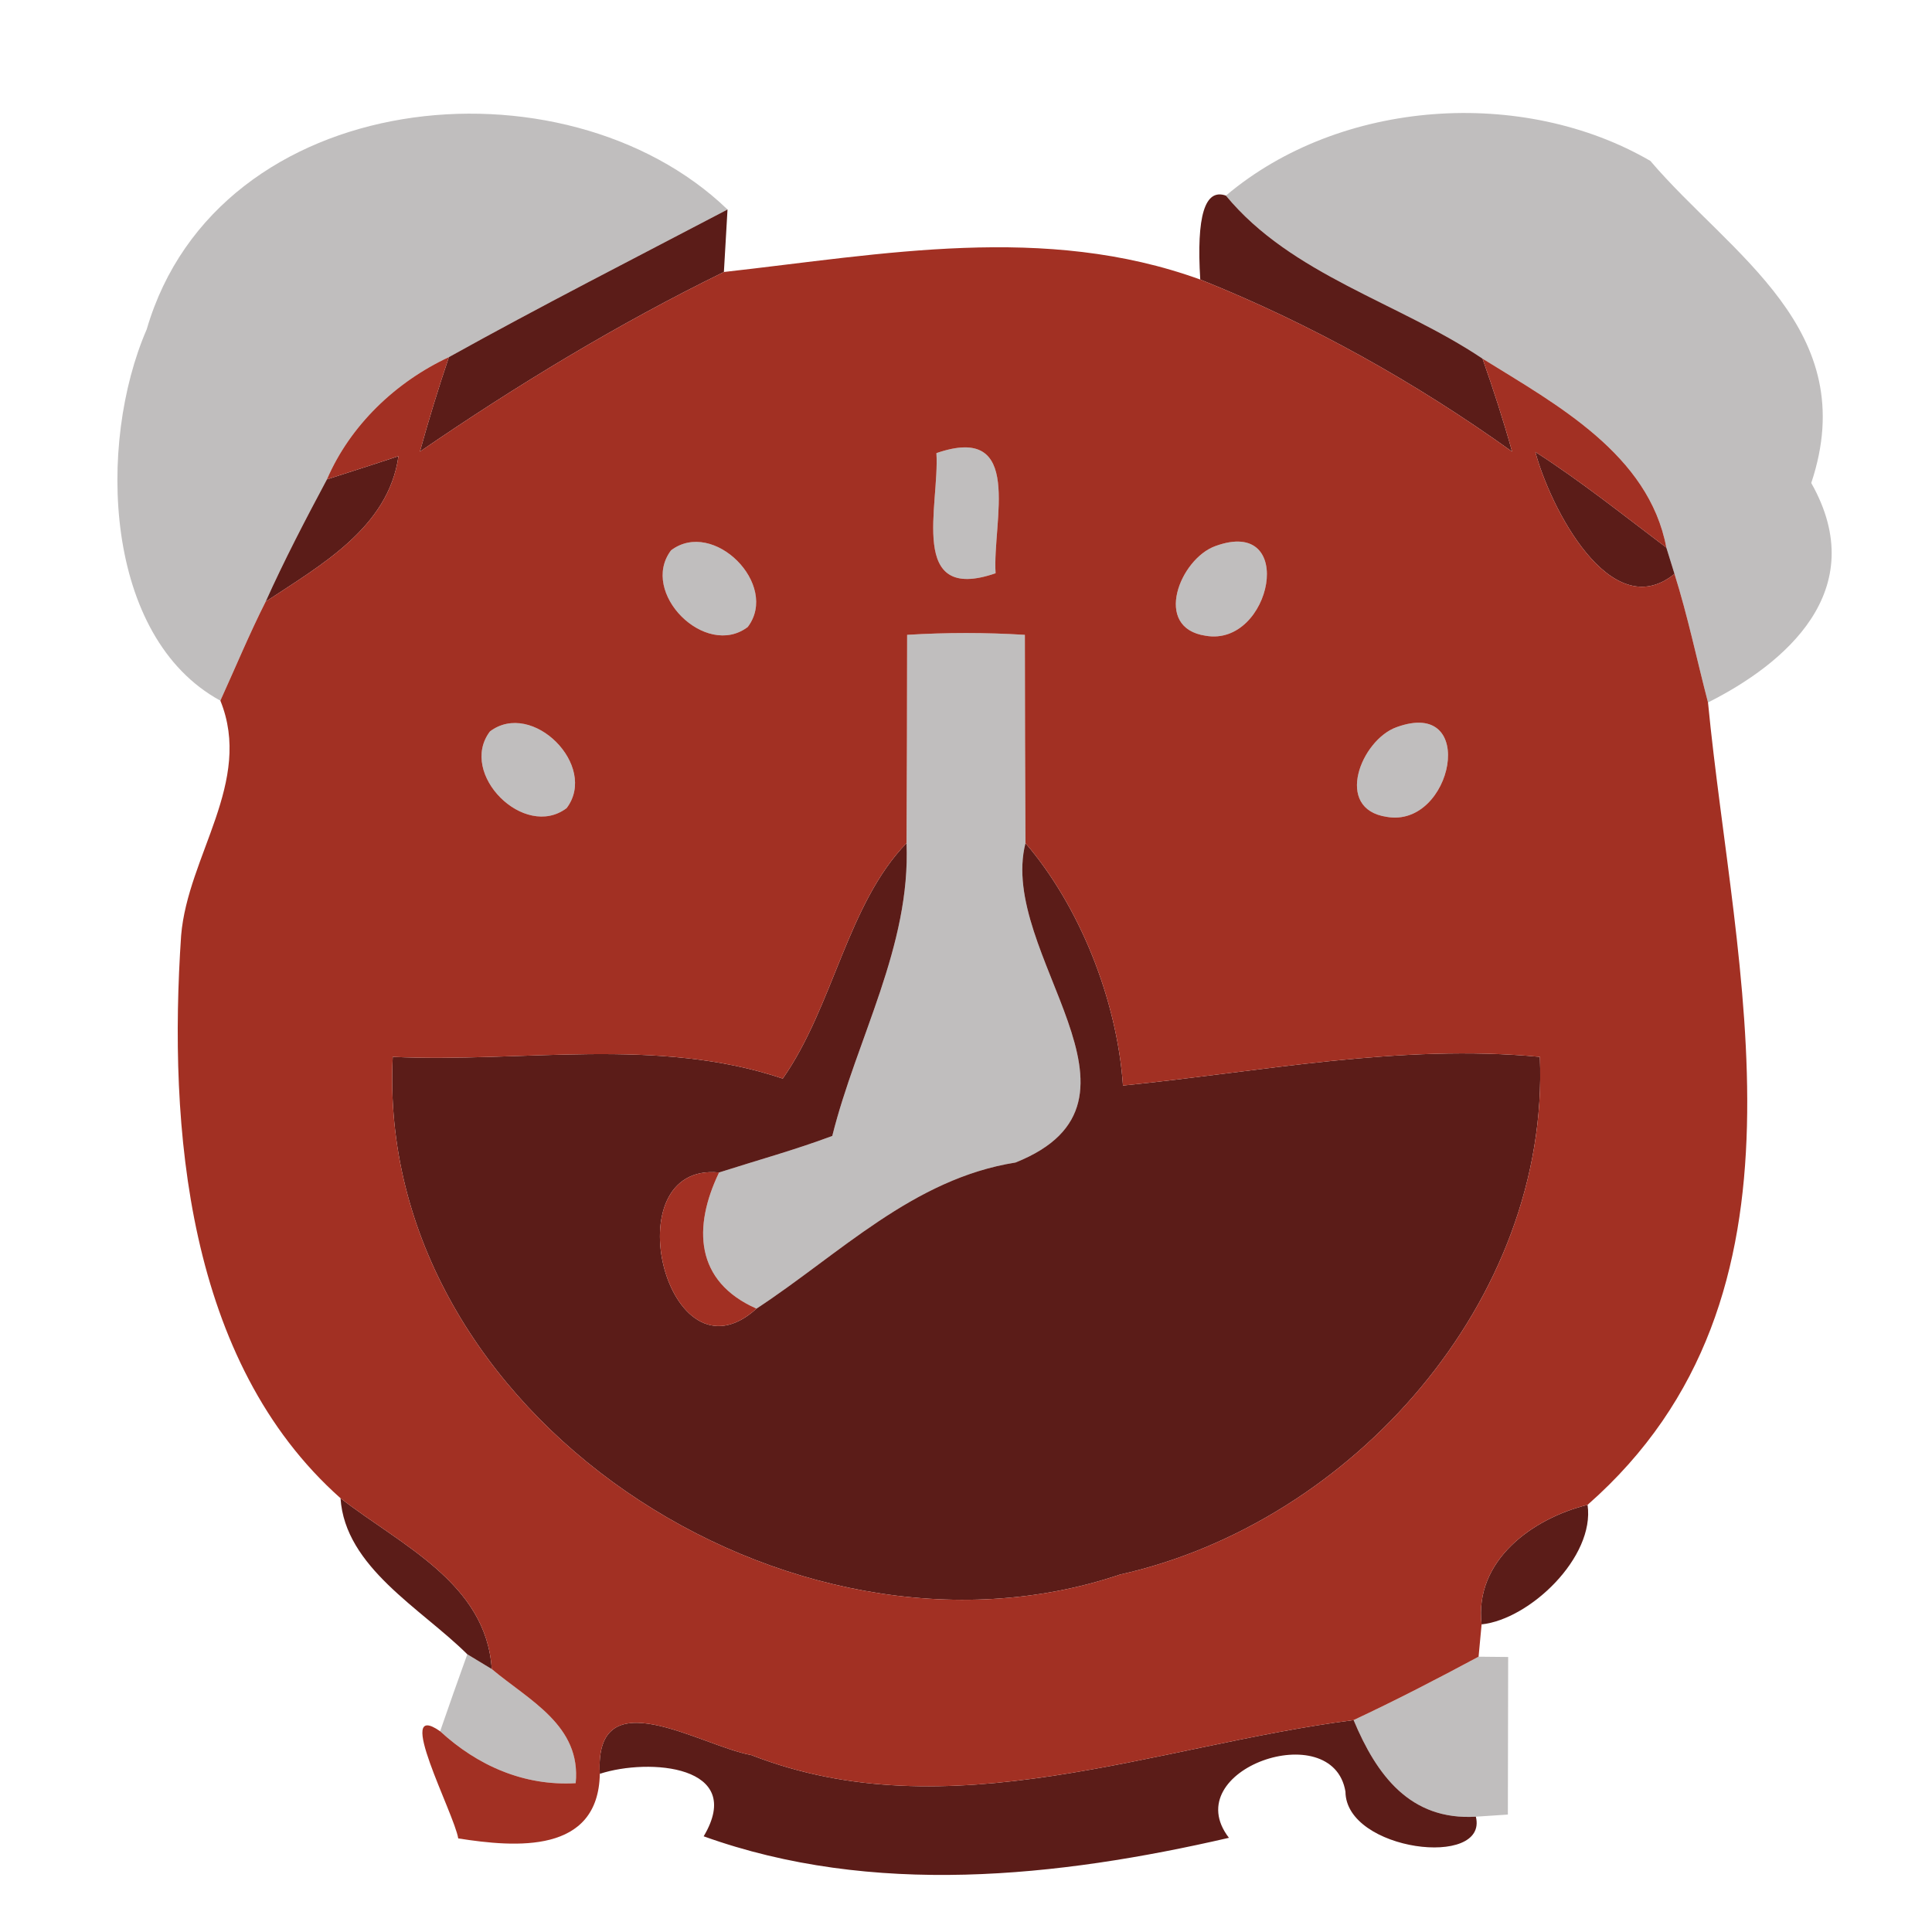 <?xml version="1.0" encoding="UTF-8" ?>
<!DOCTYPE svg PUBLIC "-//W3C//DTD SVG 1.1//EN" "http://www.w3.org/Graphics/SVG/1.1/DTD/svg11.dtd">
<svg width="64pt" height="64pt" viewBox="0 0 64 64" version="1.1" xmlns="http://www.w3.org/2000/svg">
<g id="#c0bebefe">
<path fill="#c0bebe" opacity="1.00" d=" M 4.86 10.91 C 7.21 2.85 18.69 1.73 24.10 6.94 C 21.01 8.56 17.91 10.14 14.87 11.83 C 13.11 12.65 11.60 14.09 10.83 15.88 C 10.12 17.21 9.42 18.55 8.80 19.93 C 8.26 21.00 7.80 22.11 7.30 23.21 C 3.44 21.11 3.21 14.71 4.86 10.91 Z" />
<path fill="#c0bebe" opacity="1.00" d=" M 40.61 6.48 C 44.41 3.27 50.45 2.88 54.67 5.33 C 57.32 8.44 61.70 10.91 60.00 16.00 C 62.02 19.57 59.11 22.00 56.58 23.27 C 56.21 21.85 55.91 20.41 55.47 19.01 L 55.20 18.14 C 54.62 15.05 51.56 13.40 49.11 11.88 C 46.34 10.02 42.78 9.11 40.61 6.48 Z" />
<path fill="#c0bebe" opacity="1.00" d=" M 31.02 15.01 C 33.95 14.00 32.87 17.27 32.98 18.99 C 30.05 20.00 31.13 16.73 31.02 15.01 Z" />
<path fill="#c0bebe" opacity="1.00" d=" M 22.23 18.23 C 23.63 17.17 25.83 19.37 24.77 20.77 C 23.37 21.83 21.17 19.63 22.23 18.23 Z" />
<path fill="#c0bebe" opacity="1.00" d=" M 40.26 18.09 C 42.99 17.09 42.12 21.44 39.94 21.06 C 38.17 20.80 39.09 18.51 40.26 18.09 Z" />
<path fill="#c0bebe" opacity="1.00" d=" M 30.05 21.03 C 31.35 20.95 32.65 20.95 33.95 21.03 C 33.95 22.76 33.96 26.21 33.97 27.93 C 33.04 31.60 38.75 36.47 33.64 38.51 C 30.24 39.05 27.82 41.54 25.06 43.35 C 23.02 42.45 22.95 40.65 23.82 38.84 C 25.07 38.44 26.34 38.09 27.57 37.63 C 28.38 34.39 30.17 31.35 30.03 27.93 C 30.04 26.20 30.05 22.75 30.05 21.03 Z" />
<path fill="#c0bebe" opacity="1.00" d=" M 16.23 24.23 C 17.63 23.17 19.83 25.37 18.77 26.77 C 17.37 27.83 15.17 25.63 16.23 24.23 Z" />
<path fill="#c0bebe" opacity="1.00" d=" M 46.26 24.09 C 48.99 23.09 48.12 27.44 45.94 27.06 C 44.17 26.80 45.09 24.51 46.26 24.09 Z" />
<path fill="#c0bebe" opacity="1.00" d=" M 15.48 54.80 L 16.29 55.29 C 17.53 56.33 19.26 57.16 19.07 59.07 C 17.36 59.17 15.82 58.49 14.58 57.35 C 14.80 56.71 15.25 55.43 15.48 54.80 Z" />
<path fill="#c0bebe" opacity="1.00" d=" M 44.84 56.98 C 46.25 56.32 47.62 55.61 48.98 54.88 L 49.96 54.89 L 49.95 60.11 L 48.89 60.18 C 46.71 60.31 45.60 58.80 44.84 56.98 Z" />
</g>
<g id="#53110df1">
<path fill="#53110d" opacity="0.95" d=" M 39.76 9.26 C 39.63 7.16 39.91 6.23 40.61 6.48 C 42.78 9.11 46.34 10.02 49.11 11.88 C 49.47 12.90 49.80 13.92 50.09 14.96 C 46.88 12.66 43.43 10.73 39.76 9.26 Z" />
<path fill="#53110d" opacity="0.95" d=" M 14.87 11.83 C 17.91 10.14 21.01 8.56 24.10 6.94 C 24.07 7.46 24.01 8.49 23.98 9.01 C 20.47 10.73 17.13 12.75 13.91 14.96 C 14.20 13.91 14.52 12.87 14.87 11.83 Z" />
<path fill="#53110d" opacity="0.95" d=" M 10.83 15.88 C 11.42 15.69 12.61 15.31 13.20 15.11 C 12.87 17.48 10.61 18.73 8.80 19.93 C 9.42 18.55 10.12 17.21 10.83 15.88 Z" />
<path fill="#53110d" opacity="0.95" d=" M 50.86 14.97 C 52.37 15.94 53.77 17.06 55.20 18.14 L 55.47 19.01 C 53.35 20.74 51.34 16.78 50.86 14.97 Z" />
<path fill="#53110d" opacity="0.95" d=" M 25.93 35.73 C 27.61 33.33 28.07 29.95 30.03 27.93 C 30.17 31.35 28.38 34.39 27.57 37.63 C 26.34 38.09 25.07 38.44 23.82 38.84 C 20.25 38.49 22.10 46.03 25.06 43.35 C 27.82 41.54 30.24 39.05 33.64 38.51 C 38.75 36.47 33.04 31.60 33.97 27.93 C 35.74 29.99 37.00 33.08 37.20 35.96 C 41.80 35.50 46.36 34.57 51.01 35.01 C 51.34 43.07 44.80 50.44 37.10 52.16 C 26.19 55.84 12.42 46.86 13.01 35.01 C 17.29 35.21 21.77 34.33 25.93 35.73 Z" />
<path fill="#53110d" opacity="0.95" d=" M 11.28 49.63 C 13.27 51.18 16.11 52.44 16.29 55.29 L 15.48 54.80 C 13.95 53.28 11.43 51.92 11.28 49.63 Z" />
<path fill="#53110d" opacity="0.95" d=" M 49.08 53.81 C 48.83 51.70 50.76 50.30 52.59 49.85 C 52.84 51.58 50.68 53.64 49.08 53.81 Z" />
<path fill="#53110d" opacity="0.95" d=" M 19.87 58.76 C 19.68 55.56 23.19 57.83 24.89 58.14 C 31.42 60.69 38.28 57.82 44.84 56.98 C 45.60 58.80 46.71 60.31 48.89 60.18 C 49.31 61.90 44.58 61.32 44.57 59.35 C 44.15 56.83 38.97 58.62 40.71 60.88 C 35.03 62.19 28.90 62.84 23.31 60.83 C 24.71 58.48 21.50 58.23 19.87 58.76 Z" />
</g>
<g id="#a23023fe">
<path fill="#a23023" opacity="1.00" d=" M 23.98 9.01 C 29.27 8.42 34.60 7.39 39.76 9.26 C 43.43 10.73 46.88 12.66 50.09 14.96 C 49.80 13.92 49.47 12.90 49.11 11.88 C 51.56 13.40 54.62 15.05 55.20 18.14 C 53.77 17.06 52.37 15.94 50.86 14.97 C 51.34 16.78 53.35 20.74 55.47 19.01 C 55.91 20.41 56.21 21.85 56.58 23.27 C 57.44 32.19 60.49 42.91 52.59 49.85 C 50.76 50.30 48.83 51.70 49.08 53.81 L 48.98 54.88 C 47.62 55.61 46.25 56.32 44.84 56.98 C 38.28 57.82 31.42 60.69 24.89 58.14 C 23.19 57.83 19.68 55.56 19.87 58.76 C 19.82 61.42 17.09 61.20 15.18 60.90 C 15.04 60.06 13.02 56.26 14.58 57.35 C 15.82 58.49 17.36 59.17 19.07 59.07 C 19.26 57.16 17.53 56.33 16.29 55.29 C 16.11 52.44 13.27 51.18 11.28 49.63 C 6.18 45.10 5.57 37.35 6.00 30.99 C 6.22 28.34 8.39 25.90 7.30 23.21 C 7.80 22.11 8.26 21.00 8.80 19.93 C 10.61 18.73 12.87 17.48 13.20 15.11 C 12.61 15.31 11.42 15.69 10.83 15.88 C 11.60 14.09 13.11 12.65 14.87 11.83 C 14.52 12.87 14.20 13.91 13.91 14.96 C 17.13 12.75 20.47 10.73 23.98 9.01 M 31.02 15.01 C 31.13 16.73 30.05 20.00 32.98 18.99 C 32.87 17.27 33.95 14.00 31.02 15.01 M 22.23 18.23 C 21.17 19.63 23.37 21.83 24.77 20.77 C 25.83 19.37 23.63 17.17 22.23 18.23 M 40.26 18.09 C 39.09 18.51 38.17 20.80 39.94 21.06 C 42.12 21.44 42.99 17.09 40.26 18.09 M 30.05 21.03 C 30.05 22.75 30.04 26.20 30.03 27.93 C 28.07 29.95 27.61 33.33 25.93 35.73 C 21.77 34.33 17.29 35.21 13.01 35.01 C 12.42 46.86 26.19 55.84 37.10 52.16 C 44.80 50.44 51.34 43.07 51.01 35.01 C 46.36 34.57 41.80 35.50 37.20 35.96 C 37.00 33.08 35.74 29.99 33.97 27.93 C 33.96 26.21 33.95 22.76 33.95 21.03 C 32.65 20.95 31.35 20.95 30.05 21.03 M 16.23 24.23 C 15.17 25.63 17.37 27.83 18.77 26.77 C 19.83 25.37 17.63 23.17 16.23 24.23 M 46.26 24.09 C 45.09 24.51 44.17 26.80 45.94 27.06 C 48.12 27.44 48.99 23.09 46.26 24.09 Z" />
<path fill="#a23023" opacity="1.00" d=" M 25.06 43.35 C 22.10 46.03 20.25 38.49 23.82 38.84 C 22.95 40.65 23.02 42.45 25.06 43.35 Z" />
</g>
</svg>
